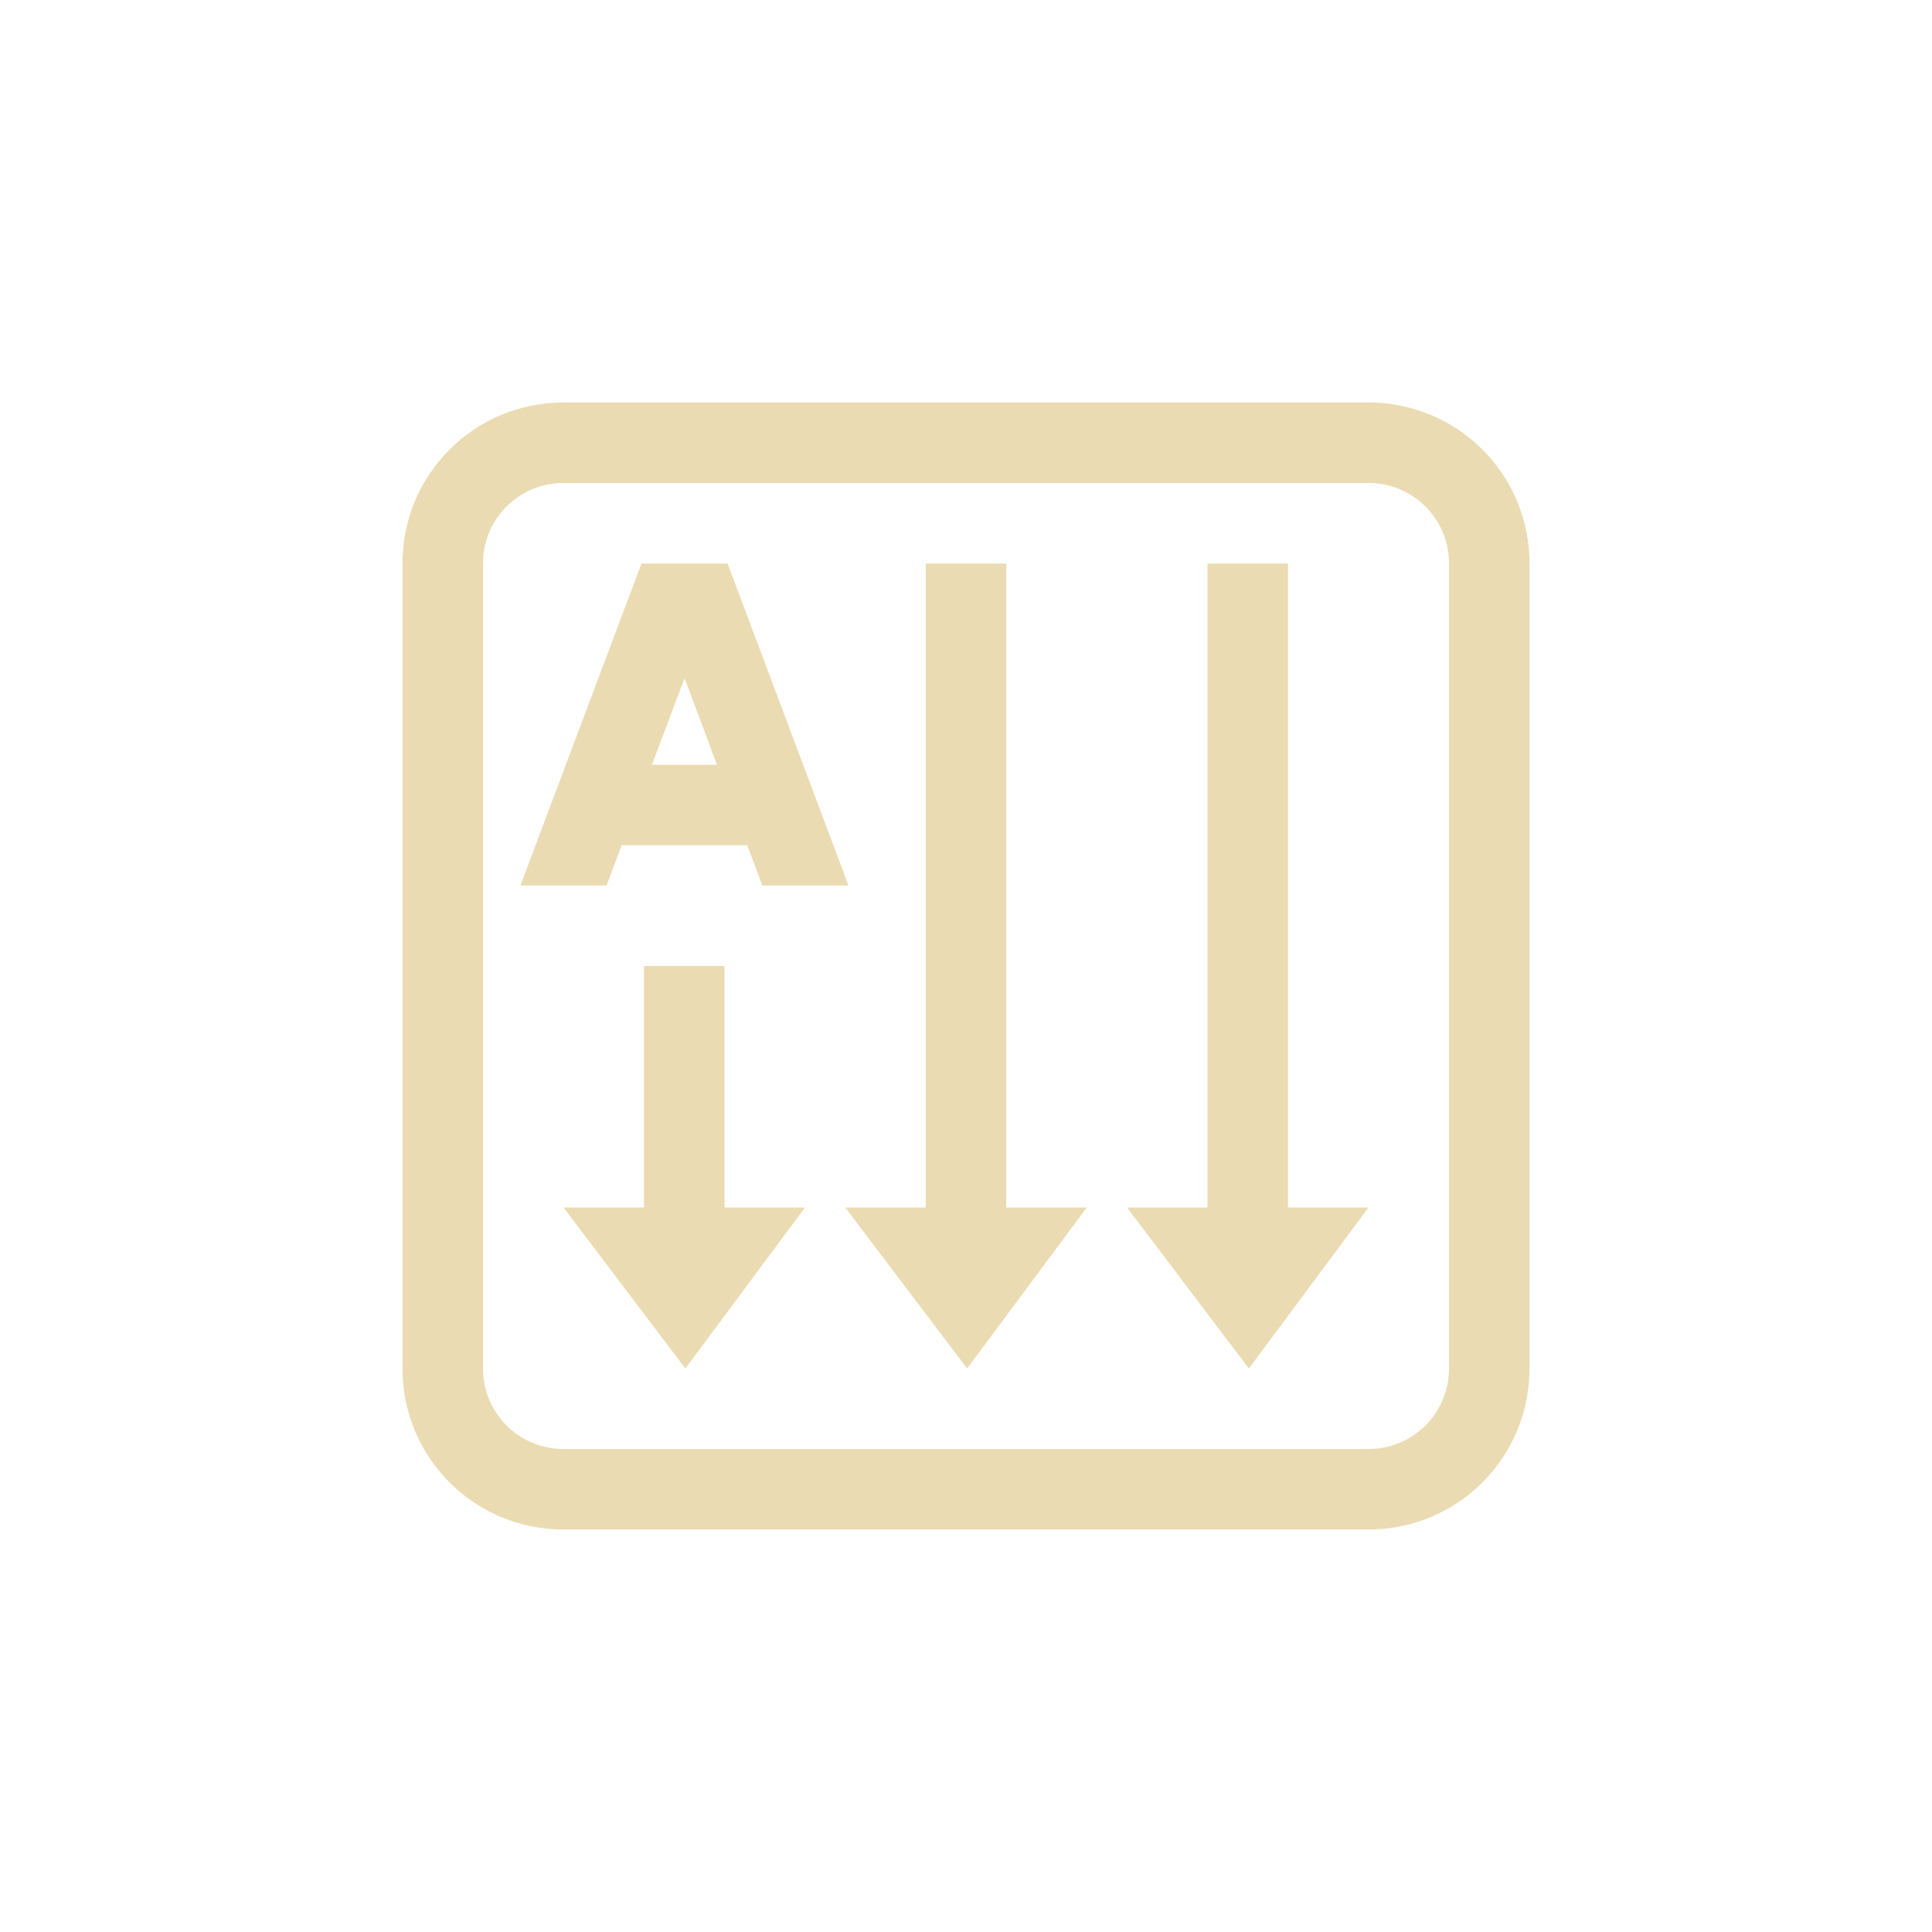 <svg width="24" height="24" version="1.1" xmlns="http://www.w3.org/2000/svg">
  <defs>
    <style id="current-color-scheme" type="text/css">.ColorScheme-Text { color:#ebdbb2; } .ColorScheme-Highlight { color:#458588; }</style>
  </defs>
  <path class="ColorScheme-Text" d="m7 5c-1.108 0-2 0.892-2 2v10c0 1.108 0.892 2 2 2h10c1.108 0 2-0.892 2-2v-10c0-1.108-0.892-2-2-2zm0 1h10c0.554 0 1 0.446 1 1v10c0 0.554-0.446 1-1 1h-10c-0.554 0-1-0.446-1-1v-10c0-0.554 0.446-1 1-1zm0.969 1-1.438 3.824-0.066 0.176h1.07l0.188-0.5h1.559l0.188 0.5h1.07l-0.066-0.176-1.436-3.824zm3.531 0v8h-1l1.514 2 1.486-2h-1v-8zm3.5 0v8h-1l1.514 2 1.486-2h-1v-8zm-6.496 1.424 0.402 1.076h-0.807zm-0.504 3.576v3h-1l1.514 2 1.486-2h-1v-3z" fill="currentColor"/>
</svg>
